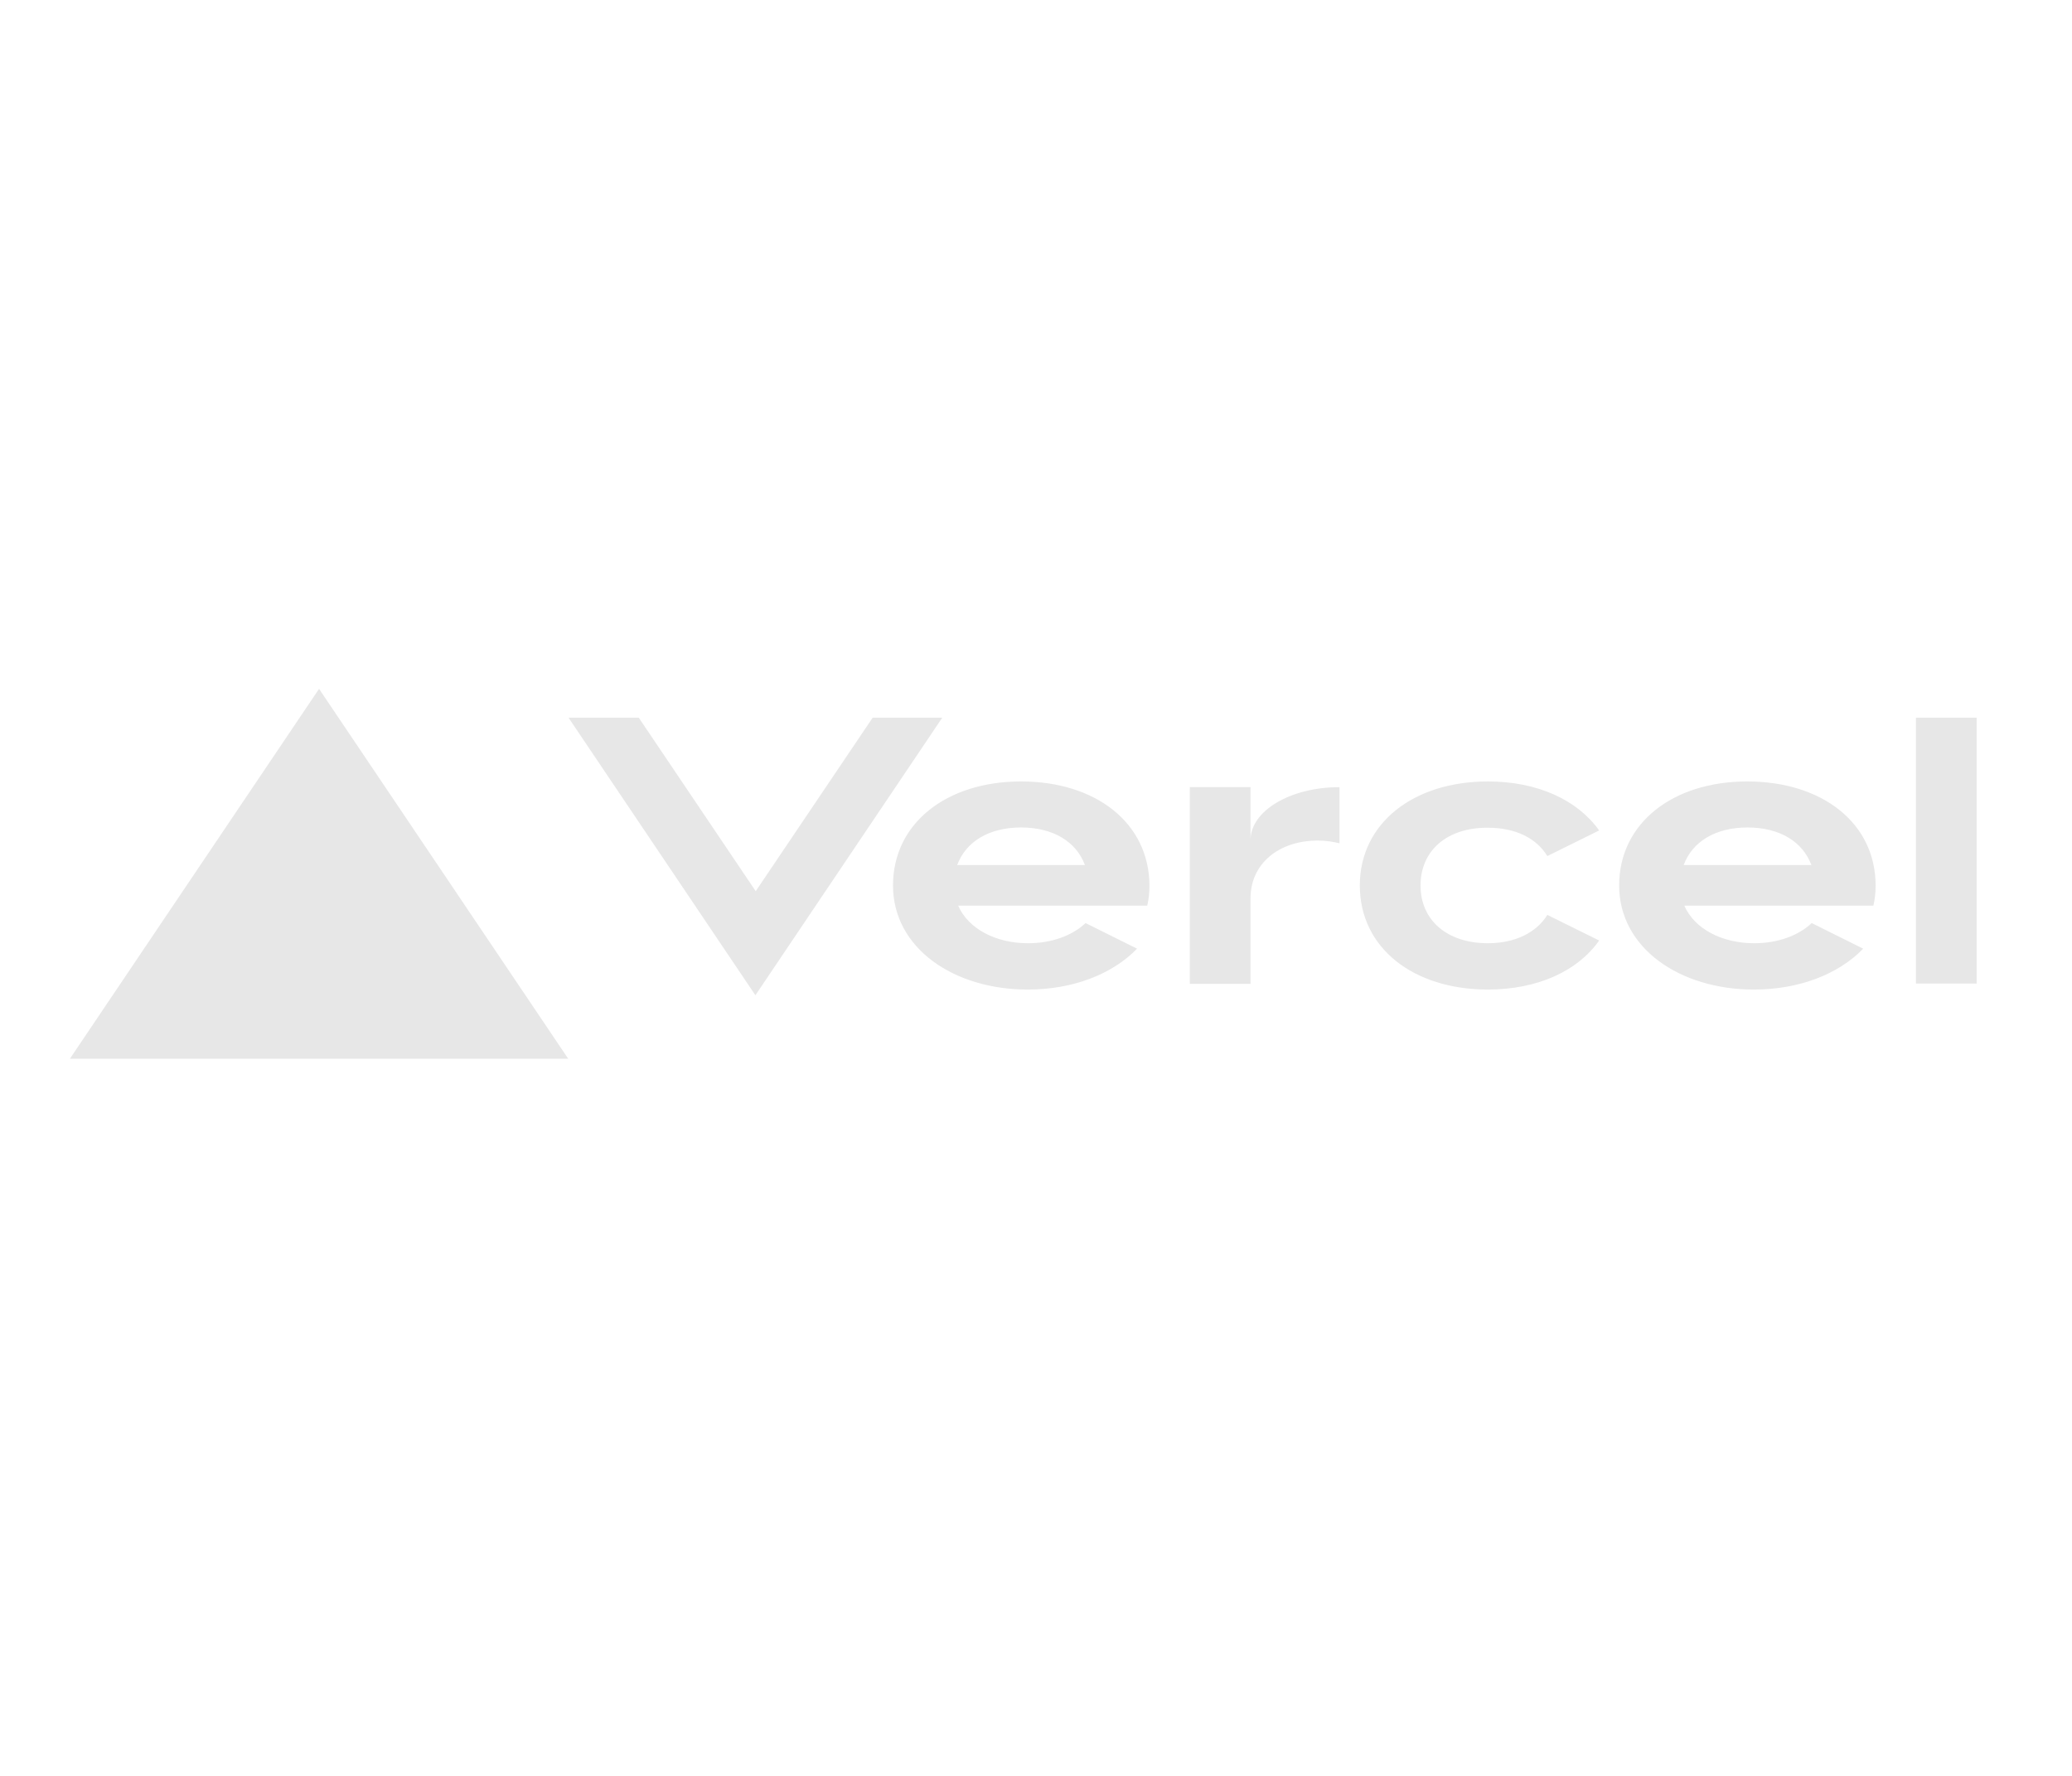 <svg width="70" height="60" viewBox="0 0 70 60" fill="none" xmlns="http://www.w3.org/2000/svg">
<path d="M34.495 26.402C31.983 26.402 30.169 27.81 30.169 29.917C30.169 32.025 32.209 33.433 34.721 33.433C36.245 33.433 37.577 32.917 38.414 32.052L36.675 31.187C36.213 31.62 35.515 31.868 34.732 31.868C33.636 31.868 32.713 31.38 32.37 30.598H38.758C38.811 30.377 38.833 30.157 38.833 29.917C38.822 27.801 37.018 26.402 34.495 26.402ZM32.337 29.227C32.627 28.445 33.4 27.957 34.495 27.957C35.59 27.957 36.364 28.445 36.653 29.227H32.337ZM59.028 26.402C56.515 26.402 54.701 27.81 54.701 29.917C54.701 32.025 56.741 33.433 59.253 33.433C60.778 33.433 62.109 32.917 62.946 32.052L61.207 31.187C60.745 31.62 60.047 31.868 59.264 31.868C58.169 31.868 57.245 31.38 56.902 30.598H63.29C63.343 30.377 63.365 30.157 63.365 29.917C63.365 27.801 61.551 26.402 59.028 26.402ZM56.88 29.227C57.17 28.445 57.943 27.957 59.038 27.957C60.133 27.957 60.906 28.445 61.196 29.227H56.88ZM47.991 29.917C47.991 31.086 48.882 31.868 50.267 31.868C51.201 31.868 51.91 31.5 52.275 30.911L54.025 31.776C53.305 32.807 51.942 33.433 50.267 33.433C47.744 33.433 45.94 32.025 45.94 29.917C45.94 27.81 47.755 26.402 50.267 26.402C51.942 26.402 53.294 27.028 54.025 28.058L52.275 28.923C51.91 28.325 51.212 27.966 50.267 27.966C48.882 27.957 47.991 28.739 47.991 29.917ZM66.779 24.248V33.23H64.728V24.248H66.779ZM10.779 23.273L19.196 35.77H2.362L10.779 23.273ZM31.833 24.248L25.52 33.626L19.207 24.248H21.58L25.531 30.11L29.482 24.248H31.833ZM45.253 26.595V28.491C45.028 28.436 44.781 28.399 44.523 28.399C43.202 28.399 42.247 29.181 42.247 30.35V33.239H40.196V26.595H42.247V28.39C42.247 27.396 43.589 26.595 45.253 26.595Z" fill="#E7E7E7"/>
</svg>

